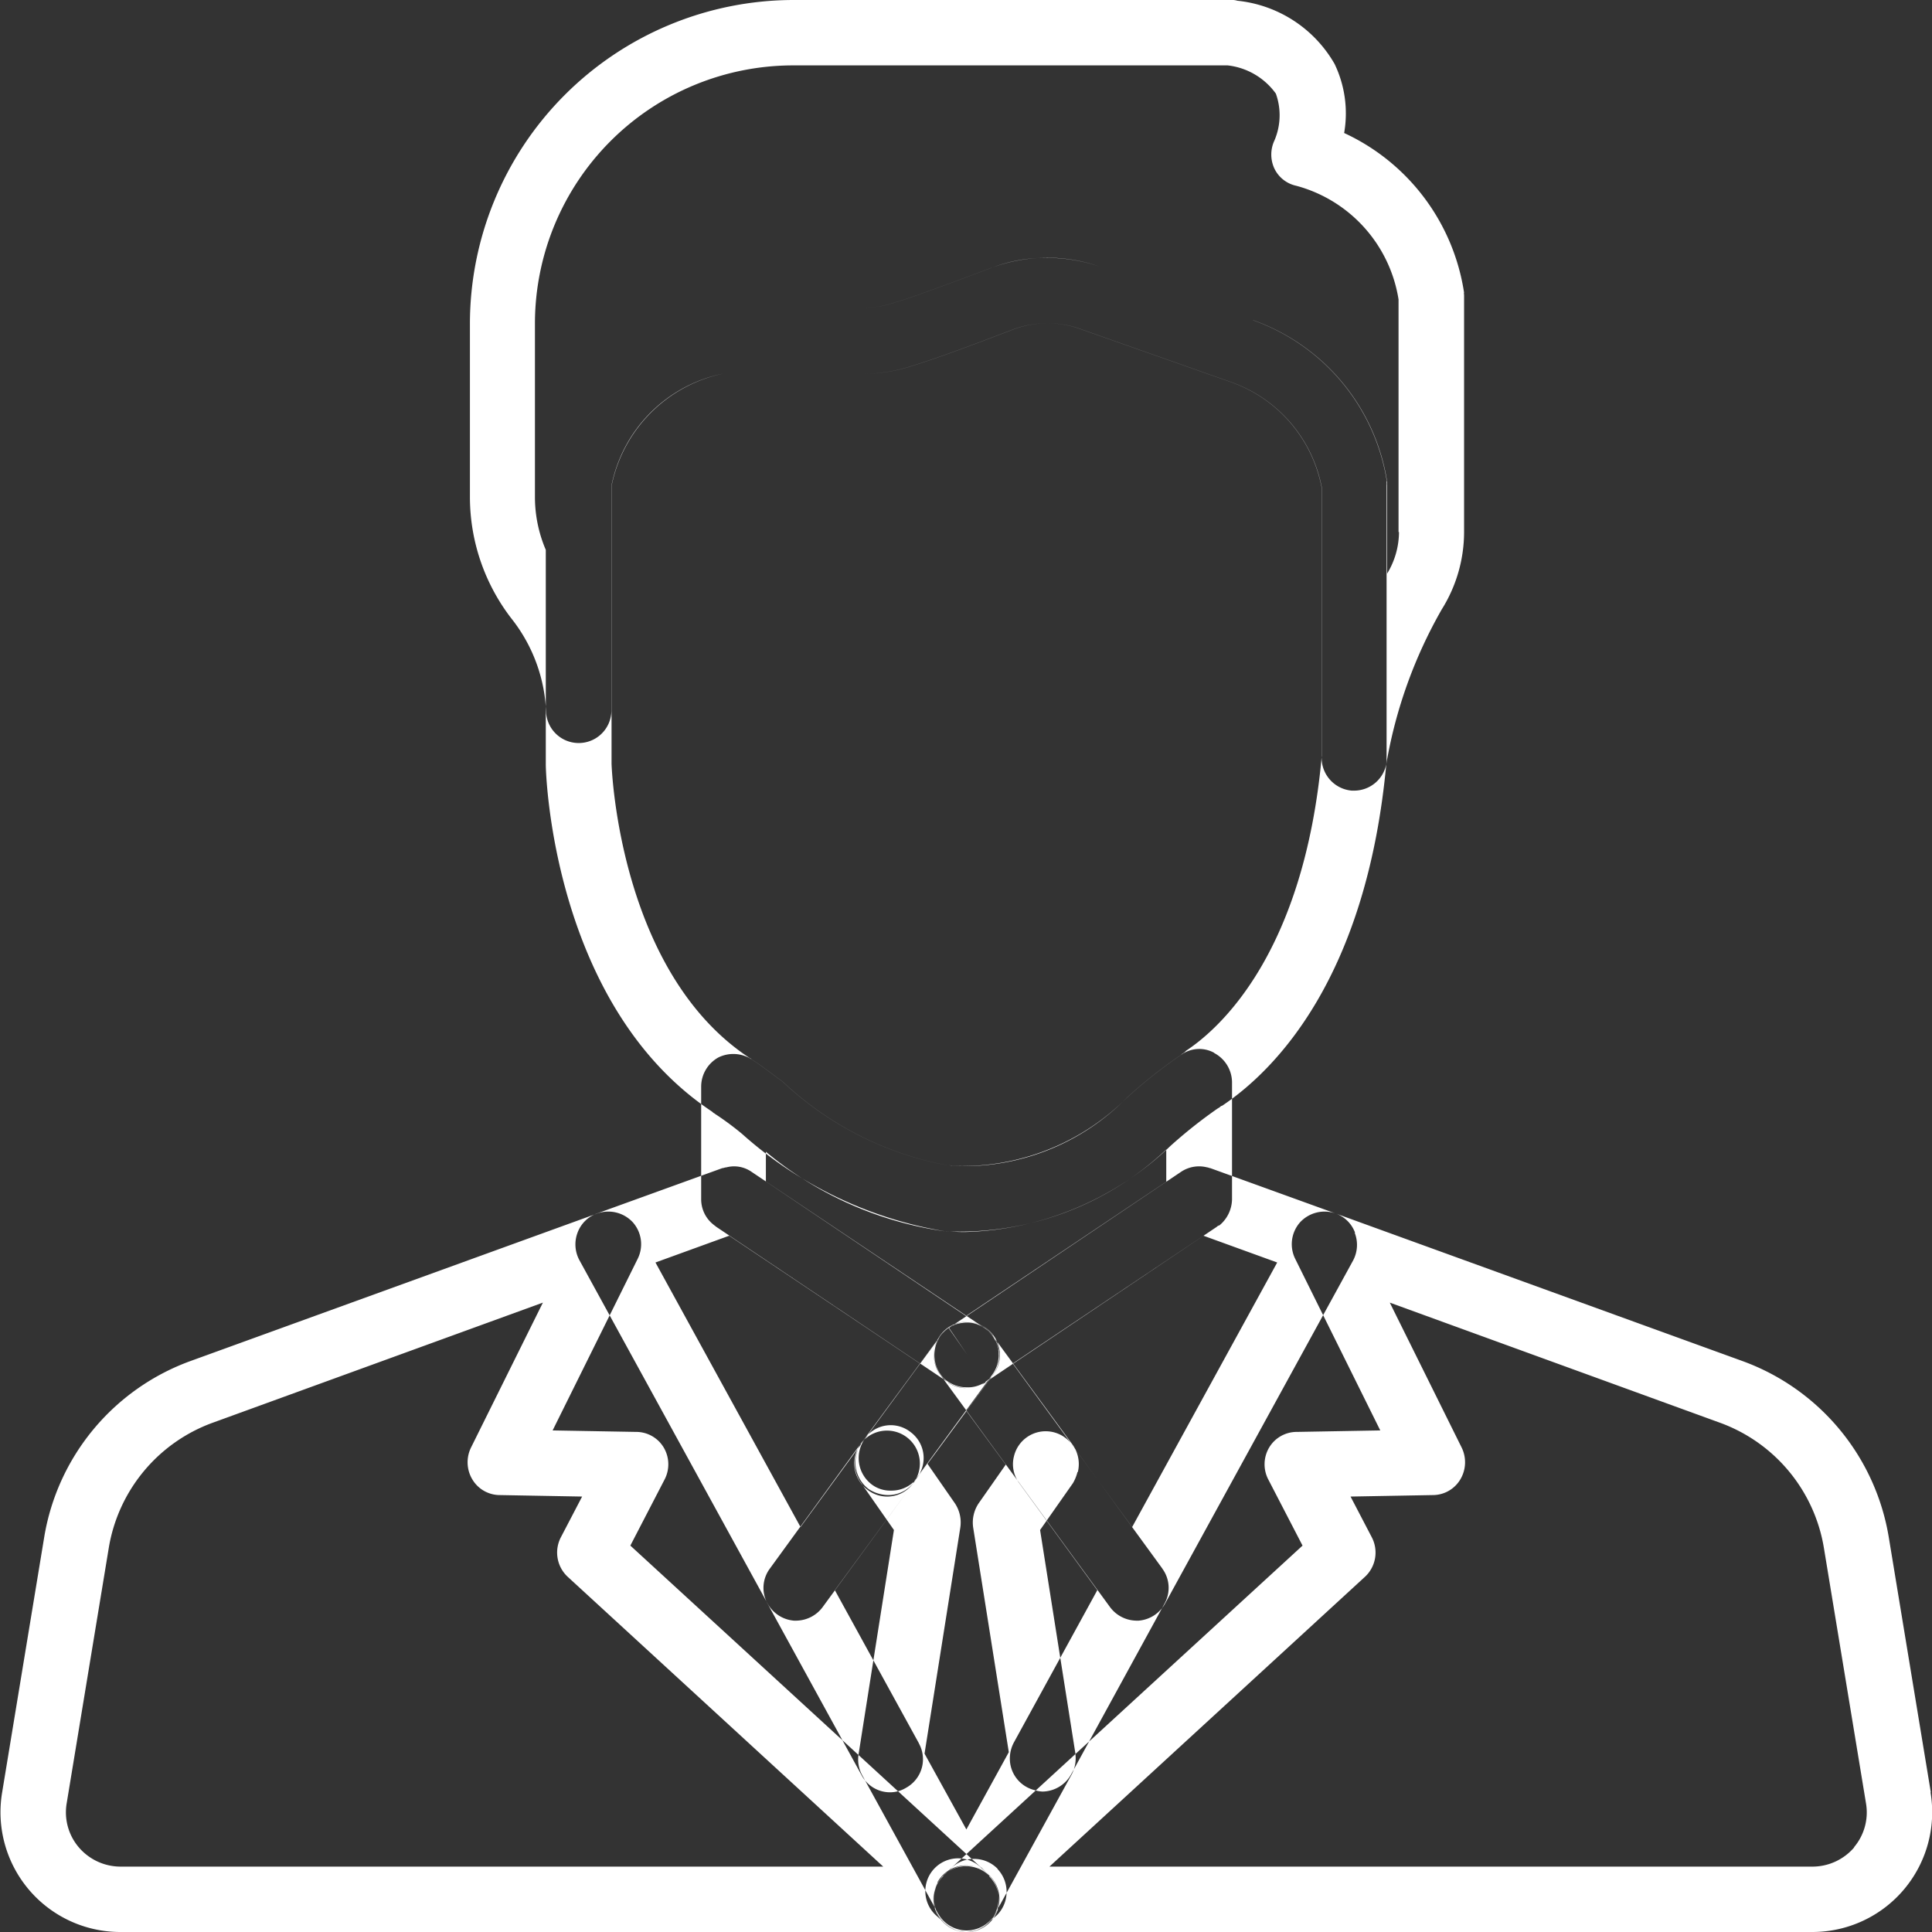 <svg xmlns="http://www.w3.org/2000/svg" width="26" height="26" viewBox="0 0 26 26">
  <rect x="0" y="0" width="26" height="26" fill="#333333" stroke="none"/>
  <defs>
    <style>
      .cls-1 {
        fill: #fff;
        fill-rule: evenodd;
      }
    </style>
  </defs>
  <path id="Forma_1" data-name="Forma 1" class="cls-1" d="M51.251,1438.27a0.43,0.43,0,0,0-.614.09l-0.054.07a0.445,0.445,0,0,0,.093.62,0.431,0.431,0,0,0,.614-0.09l0.055-.08A0.435,0.435,0,0,0,51.251,1438.27Zm0.115,4.19-1.131-2.06,1.056-1.44a0.442,0.442,0,0,0-.709-0.53l-1.222,1.68a0.435,0.435,0,0,0-.031.47l1.266,2.31h0a0.433,0.433,0,0,0,.386.23,0.412,0.412,0,0,0,.211-0.06A0.439,0.439,0,0,0,51.365,1442.46Zm3.277-2.35-1.217-1.67a0.439,0.439,0,0,0-.781.16,0.426,0.426,0,0,0,.072.36l1.05,1.44-1.123,2.05a0.461,0.461,0,0,0-.054.21,0.437,0.437,0,0,0,.33.43,0.421,0.421,0,0,0,.109.02,0.448,0.448,0,0,0,.385-0.23l1.258-2.3A0.435,0.435,0,0,0,54.642,1440.11Zm0.7-6.94a0.416,0.416,0,0,0-.454.03,6.514,6.514,0,0,0-.721.57,3.133,3.133,0,0,1-2.351.92,0.22,0.22,0,0,0-.08-0.01,4.412,4.412,0,0,1-2.2-1.12c-0.136-.1-0.276-0.21-0.416-0.3a0.457,0.457,0,0,0-.452-0.03,0.45,0.45,0,0,0-.233.39v1.52a0.434,0.434,0,0,0,.165.34l0.038,0.03,3.117,2.09h0l0.008,0.01a0.425,0.425,0,0,0,.243.07,0.5,0.5,0,0,0,.208-0.05l0.04-.03h0.01l3.11-2.09a0.07,0.07,0,0,1,.036-0.02,0.465,0.465,0,0,0,.169-0.35v-1.58A0.45,0.45,0,0,0,55.338,1433.17Zm-0.644,1.73L52,1436.71l-2.693-1.81v-0.4a4.8,4.8,0,0,0,2.407,1.07H51.72a4.056,4.056,0,0,0,2.975-1.1v0.43h0Zm-2.26,2.27a0.437,0.437,0,0,0-.332-0.36,0.447,0.447,0,0,0-.456.17l-1.01,1.38a0.446,0.446,0,0,0,.094.62,0.416,0.416,0,0,0,.26.08,0.432,0.432,0,0,0,.355-0.18l1.005-1.37a0.457,0.457,0,0,0,.09-0.27A0.435,0.435,0,0,0,52.434,1437.17Zm6.264-14.23a2.834,2.834,0,0,0-1.614-2.15,1.537,1.537,0,0,0-.129-0.93,1.709,1.709,0,0,0-1.307-.85,0.239,0.239,0,0,0-.084-0.01h-5.9a4.36,4.36,0,0,0-4.345,4.36v2.33a2.68,2.68,0,0,0,.579,1.66,2.165,2.165,0,0,1,.447,1.25,0.44,0.44,0,0,0,.878-0.03v-3.03a1.925,1.925,0,0,1,1.493-1.51h1.908a2.085,2.085,0,0,0,.656-0.11c0.363-.11.939-0.33,1.358-0.49a1.311,1.311,0,0,1,.874-0.01l2.043,0.72a1.879,1.879,0,0,1,1.226,1.42v3.64a0.443,0.443,0,0,0,.407.44h0.033a0.442,0.442,0,0,0,.434-0.38,6.33,6.33,0,0,1,.743-2.06,1.963,1.963,0,0,0,.3-1.04v-3.17A0.35,0.35,0,0,0,58.7,1422.94Zm-0.876,3.22a1.083,1.083,0,0,1-.16.56v-1.19c0-.01,0-0.03,0-0.05a2.76,2.76,0,0,0-1.8-2.17H55.851l-2.046-.72a2.178,2.178,0,0,0-.713-0.12,2.015,2.015,0,0,0-.764.14c-0.587.22-1.041,0.39-1.314,0.47a1.262,1.262,0,0,1-.388.06H48.681c-0.019,0-.038.01-0.056,0.01a2.8,2.8,0,0,0-2.269,2.24,0.567,0.567,0,0,0-.011.1v0.91a1.808,1.808,0,0,1-.146-0.71v-2.33a3.476,3.476,0,0,1,3.466-3.48h5.856a0.926,0.926,0,0,1,.649.38,0.862,0.862,0,0,1-.019.63,0.446,0.446,0,0,0,0,.38,0.425,0.425,0,0,0,.293.23,1.89,1.89,0,0,1,1.377,1.53v3.13h0Zm-0.163-.68a2.76,2.76,0,0,0-1.8-2.17H55.851l-2.046-.72a2.145,2.145,0,0,0-1.478.02c-0.587.22-1.041,0.39-1.314,0.47a1.262,1.262,0,0,1-.388.06H48.681c-0.019,0-.038.01-0.056,0.01a2.8,2.8,0,0,0-2.269,2.24,0.567,0.567,0,0,0-.011.1v3.79a0.073,0.073,0,0,0,0,.01c0,0.14.1,3.25,2.238,4.67l0.011,0.01c0.009,0.01.018,0.01,0.028,0.02a3.951,3.951,0,0,1,.365.27,5.432,5.432,0,0,0,2.728,1.31H51.72c0.05,0,.14.01,0.262,0.01a4.149,4.149,0,0,0,2.771-1.16,6.456,6.456,0,0,1,.63-0.5l0.033-.02a0.057,0.057,0,0,1,.032-0.02c0.715-.48,1.952-1.73,2.212-4.64,0-.01,0-0.03,0-0.04v-3.67C57.662,1425.52,57.661,1425.5,57.66,1425.48Zm-0.877,3.7c-0.24,2.63-1.355,3.65-1.825,3.96a0.177,0.177,0,0,1-.05.04l-0.024.02a6.523,6.523,0,0,0-.721.57,3.076,3.076,0,0,1-2.354.92,0.2,0.2,0,0,0-.077-0.01,4.412,4.412,0,0,1-2.2-1.12c-0.136-.1-0.276-0.21-0.416-0.3l-0.011-.01c-0.011-.01-0.021-0.01-0.033-0.02-1.729-1.15-1.842-3.84-1.846-3.95v-3.74a1.936,1.936,0,0,1,1.492-1.51h1.909a2.085,2.085,0,0,0,.656-0.11c0.363-.11.939-0.33,1.358-0.49a1.311,1.311,0,0,1,.874-0.01l2.043,0.72a1.879,1.879,0,0,1,1.226,1.42v3.62h0Zm-4.389,7.86a0.447,0.447,0,0,0-.356-0.24,0.433,0.433,0,0,0-.392.18l-1.053,1.44a0.447,0.447,0,0,0,.094.62,0.49,0.49,0,0,0,.26.08,0.432,0.432,0,0,0,.354-0.18l1.053-1.43a0.486,0.486,0,0,0,.086-0.27A0.446,0.446,0,0,0,52.394,1437.04Zm0.028,7.11a0.443,0.443,0,0,0-.614-0.02l-0.1.09a0.441,0.441,0,0,0-.087.54l0,0.01a0.442,0.442,0,0,0,.323.22h0.061a0.413,0.413,0,0,0,.311-0.13l0.1-.09A0.446,0.446,0,0,0,52.422,1444.15Zm-0.128.07-0.1-.09a0.441,0.441,0,0,0-.608.64l0.1,0.09a0.414,0.414,0,0,0,.311.13h0.062a0.427,0.427,0,0,0,.323-0.23h0A0.446,0.446,0,0,0,52.294,1444.22Zm0.008,0.01h0a0.4,0.4,0,0,0-.252-0.12,0.442,0.442,0,0,0-.348.12h0a0.427,0.427,0,0,0-.143.31,0.453,0.453,0,0,0,.13.33h0a0.436,0.436,0,0,0,.621,0h0a0.468,0.468,0,0,0,.129-0.33A0.427,0.427,0,0,0,52.3,1444.23Zm-0.158-7.42a0.435,0.435,0,0,0-.493.17,0.448,0.448,0,0,0,.048.57,0.453,0.453,0,0,0,.312.12,0.4,0.4,0,0,0,.254-0.08,0.428,0.428,0,0,0,.187-0.36h0A0.445,0.445,0,0,0,52.143,1436.81Zm0.215,0.16h0a0.438,0.438,0,0,0-.793.26v0.01a0.452,0.452,0,0,0,.233.39,0.5,0.5,0,0,0,.207.05,0.527,0.527,0,0,0,.245-0.07,0.466,0.466,0,0,0,.19-0.3A0.447,0.447,0,0,0,52.358,1436.97Zm4.873-1.38a0.434,0.434,0,0,0-.263-0.26l-1.686-.61c-0.014,0-.028-0.01-0.042-0.01a0.435,0.435,0,0,0-.351.06l-3.123,2.1h0l0.245,0.36-0.251-.36a0.457,0.457,0,0,0-.184.26,0.443,0.443,0,0,0-.007.18,0.411,0.411,0,0,0,.079.19l2.287,3.13a0.449,0.449,0,0,0,.354.18h0.029a0.447,0.447,0,0,0,.356-0.23l2.532-4.62A0.447,0.447,0,0,0,57.231,1435.59Zm-3,3.96-1.607-2.2,2.567-1.72,0.992,0.36Zm-1.8-2.39a0.469,0.469,0,0,0-.188-0.29l-3.134-2.1a0.41,0.41,0,0,0-.34-0.06c-0.018,0-.036.01-0.053,0.01l-1.686.61a0.434,0.434,0,0,0-.263.26,0.447,0.447,0,0,0,.026.37l2.532,4.62a0.447,0.447,0,0,0,.356.23h0.029a0.45,0.45,0,0,0,.354-0.18l1.222-1.67s0-.01,0-0.01l1.062-1.45A0.451,0.451,0,0,0,52.434,1437.16Zm-1.852,1.27c0,0.01,0,.01,0,0.01l-0.811,1.11-1.952-3.56,0.992-.36,2.567,1.72Zm14.4,4.69-0.567-3.44a3.052,3.052,0,0,0-1.958-2.36l-5.486-1.99a0.449,0.449,0,0,0-.478.12,0.444,0.444,0,0,0-.065.49l1.145,2.31-1.124.02a0.432,0.432,0,0,0-.371.21,0.442,0.442,0,0,0-.012.43l0.461,0.89-4.718,4.33s-0.01.01-.014,0.01l-0.1.1a0.438,0.438,0,0,0-.075.52l0,0.01a0.443,0.443,0,0,0,.386.23H63.395A1.612,1.612,0,0,0,64.98,1443.12Zm-1.03.74a0.74,0.74,0,0,1-.555.26H53.123l4.246-3.9a0.445,0.445,0,0,0,.093-0.53l-0.287-.55,1.108-.02a0.431,0.431,0,0,0,.369-0.21,0.45,0.45,0,0,0,.018-0.43l-0.967-1.95,4.453,1.62a2.169,2.169,0,0,1,1.389,1.68l0.567,3.44h0A0.726,0.726,0,0,1,63.95,1443.86Zm-11.644.37H52.3a0.444,0.444,0,0,0-.607.01l0,0.01a0.437,0.437,0,0,0-.094.48A0.445,0.445,0,0,0,52,1445h0.01a0.438,0.438,0,0,0,.41-0.28A0.448,0.448,0,0,0,52.306,1444.23Zm-0.014-.01a0.438,0.438,0,0,0-.68.11l0,0.01a0.444,0.444,0,0,0,.069.52h0A0.441,0.441,0,0,0,52,1445a0.429,0.429,0,0,0,.3-0.12h0a0.476,0.476,0,0,0,.1-0.13A0.448,0.448,0,0,0,52.292,1444.22Zm0.019,0.03,0-.01h0l-0.1-.1s-0.009-.01-0.014-0.01l-4.718-4.33,0.461-.89a0.443,0.443,0,0,0-.012-0.43,0.432,0.432,0,0,0-.371-0.21l-1.124-.02,1.145-2.31a0.443,0.443,0,0,0-.065-0.49,0.449,0.449,0,0,0-.478-0.12l-5.486,1.99a3.052,3.052,0,0,0-1.957,2.36l-0.567,3.44a1.612,1.612,0,0,0,1.585,1.88H52a0.445,0.445,0,0,0,.406-0.27A0.437,0.437,0,0,0,52.311,1444.25Zm-11.7-.13a0.74,0.74,0,0,1-.555-0.26,0.726,0.726,0,0,1-.163-0.59l0.567-3.44a2.169,2.169,0,0,1,1.389-1.68l4.453-1.62-0.967,1.95a0.449,0.449,0,0,0,.018.43,0.431,0.431,0,0,0,.369.21l1.108,0.02-0.287.55a0.445,0.445,0,0,0,.093.53l4.246,3.9H40.607Zm12.89-5.31a0.448,0.448,0,0,0-.072-0.37l-1.07-1.46a0.43,0.43,0,0,0-.491-0.16,0.442,0.442,0,0,0-.231.18l-1.05,1.43a0.671,0.671,0,0,0-.04.07,0.444,0.444,0,0,0,.032.45l0.447,0.64-0.476,3.02a0.439,0.439,0,0,0,.049.28l1.021,1.86a0.438,0.438,0,0,0,.77,0l1.028-1.87a0.469,0.469,0,0,0,.054-0.22h0a0.579,0.579,0,0,0-.005-0.07l-0.474-3,0.442-.63A0.56,0.56,0,0,0,53.5,1438.81Zm-1.5,4.81-0.563-1.02,0.481-3.04a0.464,0.464,0,0,0-.073-0.33l-0.368-.53,0.525-.71,0.528,0.72-0.364.52a0.464,0.464,0,0,0-.074.33l0.479,3.02Z" transform="translate(-39 -1419)"/>
</svg>
